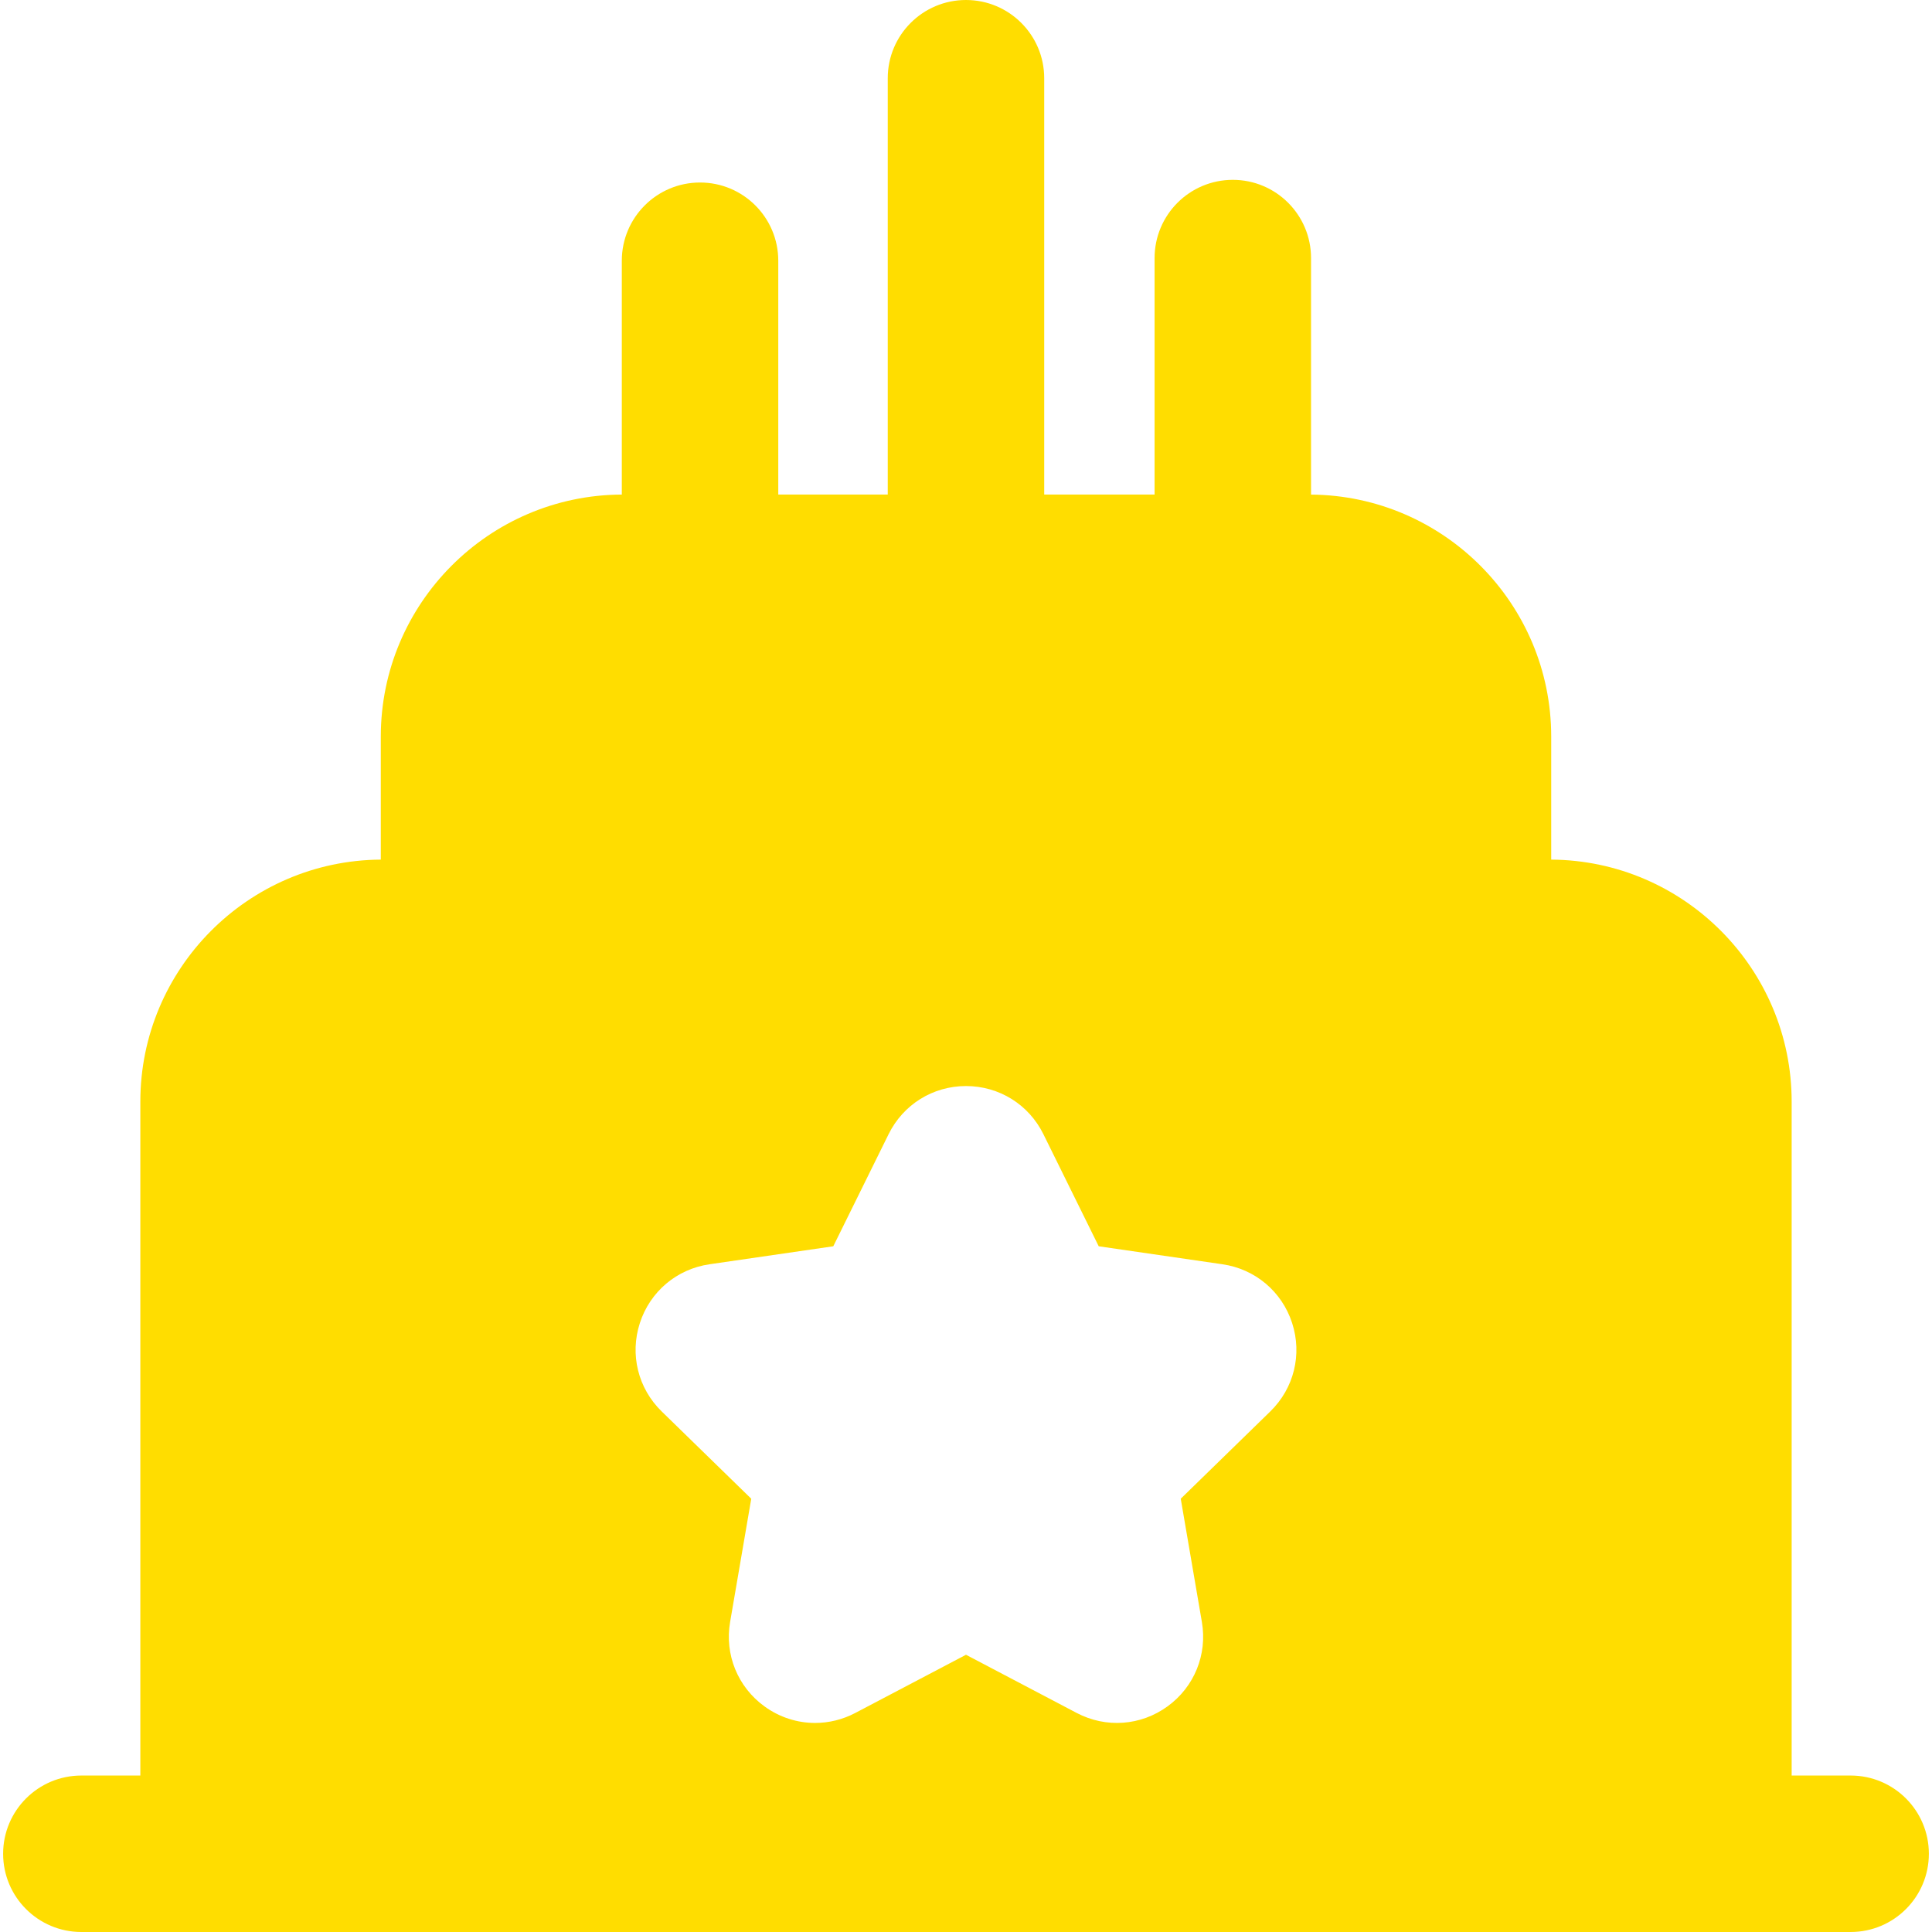 <!-- icon666.com - MILLIONS vector ICONS FREE --><svg version="1.1" id="Layer_1" xmlns="http://www.w3.org/2000/svg" xmlns:xlink="http://www.w3.org/1999/xlink" x="0px" y="0px" viewBox="0 0 512 512" style="enable-background:new 0 0 512 512;" xml:space="preserve"><g><g><path d="M490.438,470.536h-15.63V291.942c0-35.229-28.548-63.907-63.721-64.136v-32.599c0-35.203-28.505-63.862-63.646-64.135 V68.393c0-11.45-9.282-20.732-20.732-20.732s-20.732,9.282-20.732,20.732v62.667h-29.25V20.732C276.727,9.282,267.445,0,255.995,0 s-20.732,9.282-20.732,20.732v110.327H206.25V69.099c0-11.45-9.282-20.732-20.732-20.732s-20.732,9.282-20.732,20.732v61.966 c-35.244,0.149-63.871,28.862-63.871,64.14v32.599c-35.175,0.231-63.723,28.909-63.723,64.136v178.595h-15.63 c-11.45,0-20.732,9.282-20.732,20.732S10.112,512,21.562,512h56.193h356.49h56.193c11.45,0,20.732-9.282,20.732-20.732 S501.888,470.536,490.438,470.536z M336.635,374.051l-23.726,23.126l5.602,32.66c1.482,8.642-2.003,17.213-9.099,22.368 c-7.094,5.155-16.323,5.822-24.086,1.74l-29.327-15.418l-29.329,15.419c-3.375,1.775-7.028,2.651-10.663,2.651 c-4.721,0-9.412-1.479-13.42-4.392c-7.094-5.154-10.582-13.726-9.099-22.37l5.602-32.657l-23.728-23.13 c-6.278-6.117-8.496-15.1-5.788-23.439c2.709-8.34,9.781-14.306,18.46-15.568l32.795-4.766l14.664-29.713 c3.878-7.862,11.737-12.75,20.508-12.75c8.77,0,16.627,4.886,20.508,12.75l14.663,29.713l32.792,4.766 c8.68,1.262,15.753,7.227,18.462,15.567C345.135,358.948,342.916,367.93,336.635,374.051z" fill="#000000" style="fill: rgb(255, 221, 0);"></path></g></g></svg>